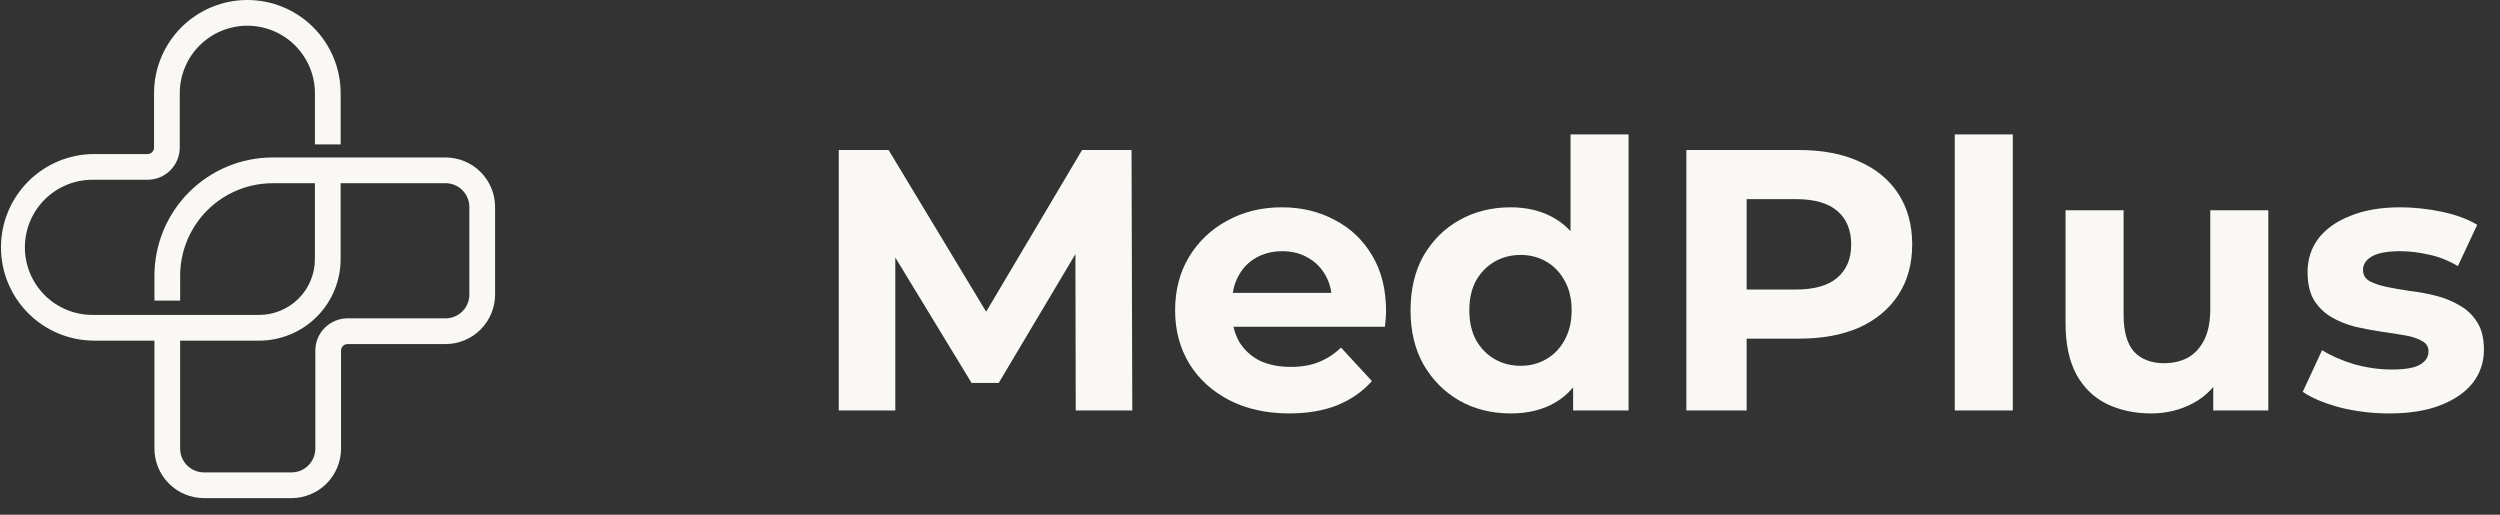 <svg width="238" height="49" viewBox="0 0 238 49" fill="none" xmlns="http://www.w3.org/2000/svg">
<rect x="0" y="0" width="238" height="49" fill="#333333" stroke="none"/>
<g clip-path="url(#clip0_337_22)">
<path d="M44.684 28.044C44.684 28.644 44.445 29.219 44.02 29.644C43.596 30.068 43.02 30.307 42.42 30.307H33.084C32.271 30.308 31.492 30.632 30.918 31.206C30.343 31.781 30.02 32.56 30.019 33.373V42.708C30.018 43.308 29.779 43.884 29.355 44.308C28.931 44.733 28.355 44.971 27.755 44.972H19.412C18.812 44.971 18.236 44.733 17.812 44.308C17.388 43.884 17.149 43.308 17.148 42.708V32.43H24.674C26.729 32.428 28.7 31.61 30.154 30.157C31.607 28.704 32.425 26.734 32.427 24.678V17.44H42.417C43.017 17.441 43.593 17.679 44.017 18.104C44.441 18.528 44.68 19.103 44.681 19.703V28.044H44.684ZM42.42 14.991H25.953C22.97 14.994 20.11 16.181 18.001 18.29C15.892 20.399 14.705 23.259 14.702 26.242V28.615H17.151V26.242C17.154 23.909 18.082 21.673 19.732 20.023C21.382 18.373 23.618 17.446 25.951 17.442H29.979V24.68C29.976 26.085 29.417 27.431 28.424 28.425C27.43 29.418 26.084 29.977 24.679 29.98H8.882C8.03 29.991 7.185 29.832 6.395 29.514C5.605 29.195 4.887 28.723 4.281 28.125C3.675 27.526 3.194 26.813 2.865 26.027C2.537 25.241 2.368 24.398 2.368 23.547C2.368 22.695 2.537 21.852 2.865 21.066C3.194 20.28 3.675 19.567 4.281 18.969C4.887 18.37 5.605 17.898 6.395 17.58C7.185 17.261 8.03 17.103 8.882 17.113H14.048C14.861 17.112 15.64 16.789 16.215 16.214C16.789 15.639 17.112 14.86 17.113 14.047V8.881C17.113 7.175 17.791 5.538 18.997 4.332C20.204 3.125 21.841 2.447 23.547 2.447C25.253 2.447 26.89 3.125 28.096 4.332C29.303 5.538 29.981 7.175 29.981 8.881V13.749H32.43V8.881C32.43 6.526 31.494 4.266 29.828 2.601C28.163 0.935 25.903 -0.001 23.547 -0.001C21.192 -0.001 18.932 0.935 17.267 2.601C15.601 4.266 14.665 6.526 14.665 8.881V14.047C14.665 14.211 14.6 14.368 14.484 14.483C14.368 14.599 14.212 14.664 14.048 14.664H8.882C6.543 14.689 4.307 15.636 2.662 17.299C1.016 18.962 0.093 21.207 0.093 23.547C0.093 25.887 1.016 28.131 2.662 29.794C4.307 31.457 6.543 32.404 8.882 32.429H14.702V42.707C14.703 43.957 15.2 45.155 16.084 46.039C16.967 46.922 18.165 47.419 19.415 47.42H27.755C29.004 47.419 30.202 46.922 31.085 46.038C31.969 45.154 32.466 43.956 32.467 42.707V33.372C32.467 33.209 32.532 33.052 32.648 32.936C32.764 32.82 32.92 32.756 33.084 32.755H42.42C43.669 32.754 44.867 32.257 45.751 31.373C46.634 30.489 47.131 29.291 47.132 28.042V19.702C47.131 18.453 46.634 17.255 45.75 16.372C44.867 15.488 43.669 14.992 42.42 14.991Z" fill="#F9F8F4"/>
<path d="M79.849 39.074V14.282H84.595L95.15 31.778H92.635L103.012 14.282H107.723L107.794 39.074H102.41L102.375 22.534H103.366L95.079 36.453H92.493L84.028 22.534H85.233V39.074H79.849ZM122.743 39.358C120.571 39.358 118.658 38.933 117.005 38.083C115.376 37.233 114.113 36.076 113.215 34.612C112.318 33.124 111.87 31.436 111.87 29.547C111.87 27.634 112.306 25.946 113.18 24.482C114.077 22.994 115.293 21.838 116.828 21.011C118.363 20.161 120.098 19.736 122.034 19.736C123.9 19.736 125.576 20.137 127.064 20.94C128.575 21.72 129.767 22.853 130.641 24.34C131.515 25.804 131.952 27.564 131.952 29.618C131.952 29.83 131.94 30.078 131.916 30.361C131.892 30.621 131.869 30.869 131.845 31.105H116.368V27.882H128.941L126.816 28.838C126.816 27.847 126.615 26.985 126.214 26.253C125.812 25.521 125.258 24.954 124.549 24.553C123.841 24.128 123.014 23.915 122.07 23.915C121.125 23.915 120.287 24.128 119.555 24.553C118.847 24.954 118.292 25.533 117.891 26.288C117.489 27.02 117.288 27.894 117.288 28.909V29.759C117.288 30.798 117.513 31.719 117.961 32.522C118.434 33.301 119.083 33.903 119.909 34.328C120.759 34.73 121.751 34.93 122.885 34.93C123.9 34.93 124.785 34.777 125.541 34.47C126.32 34.163 127.028 33.703 127.666 33.089L130.606 36.276C129.732 37.268 128.634 38.035 127.312 38.578C125.989 39.098 124.467 39.358 122.743 39.358ZM143.812 39.358C142.017 39.358 140.4 38.956 138.959 38.154C137.519 37.327 136.374 36.182 135.524 34.718C134.697 33.254 134.284 31.53 134.284 29.547C134.284 27.54 134.697 25.804 135.524 24.34C136.374 22.877 137.519 21.743 138.959 20.94C140.4 20.137 142.017 19.736 143.812 19.736C145.417 19.736 146.822 20.09 148.026 20.799C149.231 21.507 150.163 22.581 150.824 24.022C151.485 25.462 151.816 27.304 151.816 29.547C151.816 31.766 151.497 33.608 150.86 35.072C150.222 36.512 149.301 37.587 148.097 38.295C146.917 39.004 145.488 39.358 143.812 39.358ZM144.768 34.824C145.665 34.824 146.48 34.612 147.212 34.187C147.944 33.762 148.522 33.16 148.947 32.38C149.396 31.578 149.62 30.633 149.62 29.547C149.62 28.437 149.396 27.493 148.947 26.713C148.522 25.934 147.944 25.332 147.212 24.907C146.48 24.482 145.665 24.27 144.768 24.27C143.847 24.27 143.021 24.482 142.289 24.907C141.557 25.332 140.966 25.934 140.518 26.713C140.093 27.493 139.88 28.437 139.88 29.547C139.88 30.633 140.093 31.578 140.518 32.38C140.966 33.16 141.557 33.762 142.289 34.187C143.021 34.612 143.847 34.824 144.768 34.824ZM149.762 39.074V35.178L149.868 29.512L149.514 23.88V12.794H155.039V39.074H149.762ZM160.542 39.074V14.282H171.274C173.494 14.282 175.406 14.648 177.012 15.38C178.617 16.088 179.857 17.115 180.731 18.461C181.604 19.807 182.041 21.413 182.041 23.278C182.041 25.12 181.604 26.713 180.731 28.059C179.857 29.405 178.617 30.444 177.012 31.176C175.406 31.884 173.494 32.239 171.274 32.239H163.73L166.28 29.653V39.074H160.542ZM166.28 30.291L163.73 27.564H170.955C172.726 27.564 174.048 27.186 174.922 26.43C175.796 25.674 176.233 24.624 176.233 23.278C176.233 21.908 175.796 20.846 174.922 20.09C174.048 19.335 172.726 18.957 170.955 18.957H163.73L166.28 16.23V30.291ZM186.094 39.074V12.794H191.619V39.074H186.094ZM204.787 39.358C203.205 39.358 201.788 39.051 200.537 38.437C199.309 37.823 198.352 36.89 197.668 35.639C196.983 34.364 196.641 32.746 196.641 30.787V20.019H202.166V29.972C202.166 31.554 202.496 32.723 203.157 33.478C203.842 34.21 204.799 34.576 206.026 34.576C206.876 34.576 207.632 34.399 208.293 34.045C208.954 33.667 209.474 33.1 209.851 32.345C210.229 31.566 210.418 30.598 210.418 29.441V20.019H215.943V39.074H210.702V33.833L211.658 35.355C211.02 36.678 210.076 37.681 208.824 38.366C207.597 39.027 206.251 39.358 204.787 39.358ZM227.473 39.358C225.844 39.358 224.273 39.169 222.762 38.791C221.275 38.39 220.094 37.894 219.22 37.303L221.062 33.337C221.936 33.88 222.963 34.328 224.143 34.682C225.348 35.013 226.528 35.178 227.685 35.178C228.96 35.178 229.858 35.025 230.377 34.718C230.92 34.411 231.192 33.986 231.192 33.443C231.192 32.994 230.979 32.664 230.554 32.451C230.153 32.215 229.61 32.038 228.925 31.92C228.24 31.802 227.485 31.684 226.658 31.566C225.855 31.448 225.041 31.294 224.214 31.105C223.388 30.893 222.632 30.586 221.948 30.184C221.263 29.783 220.708 29.24 220.283 28.555C219.882 27.87 219.681 26.985 219.681 25.899C219.681 24.695 220.023 23.632 220.708 22.711C221.416 21.79 222.432 21.07 223.754 20.551C225.076 20.008 226.658 19.736 228.5 19.736C229.799 19.736 231.121 19.878 232.467 20.161C233.813 20.445 234.934 20.858 235.831 21.401L233.99 25.332C233.069 24.789 232.136 24.423 231.192 24.234C230.271 24.022 229.374 23.915 228.5 23.915C227.272 23.915 226.375 24.081 225.808 24.411C225.241 24.742 224.958 25.167 224.958 25.686C224.958 26.159 225.159 26.513 225.56 26.749C225.985 26.985 226.54 27.174 227.225 27.316C227.91 27.457 228.653 27.587 229.456 27.705C230.283 27.8 231.109 27.953 231.935 28.166C232.762 28.378 233.506 28.685 234.167 29.086C234.852 29.464 235.406 29.995 235.831 30.68C236.256 31.341 236.469 32.215 236.469 33.301C236.469 34.482 236.115 35.532 235.406 36.453C234.698 37.351 233.671 38.059 232.325 38.578C231.003 39.098 229.385 39.358 227.473 39.358Z" fill="#F9F8F4"/>
</g>
<defs>
<clipPath id="clip0_337_22">
<rect width="238" height="49" fill="white"/>
</clipPath>
</defs>
</svg>
